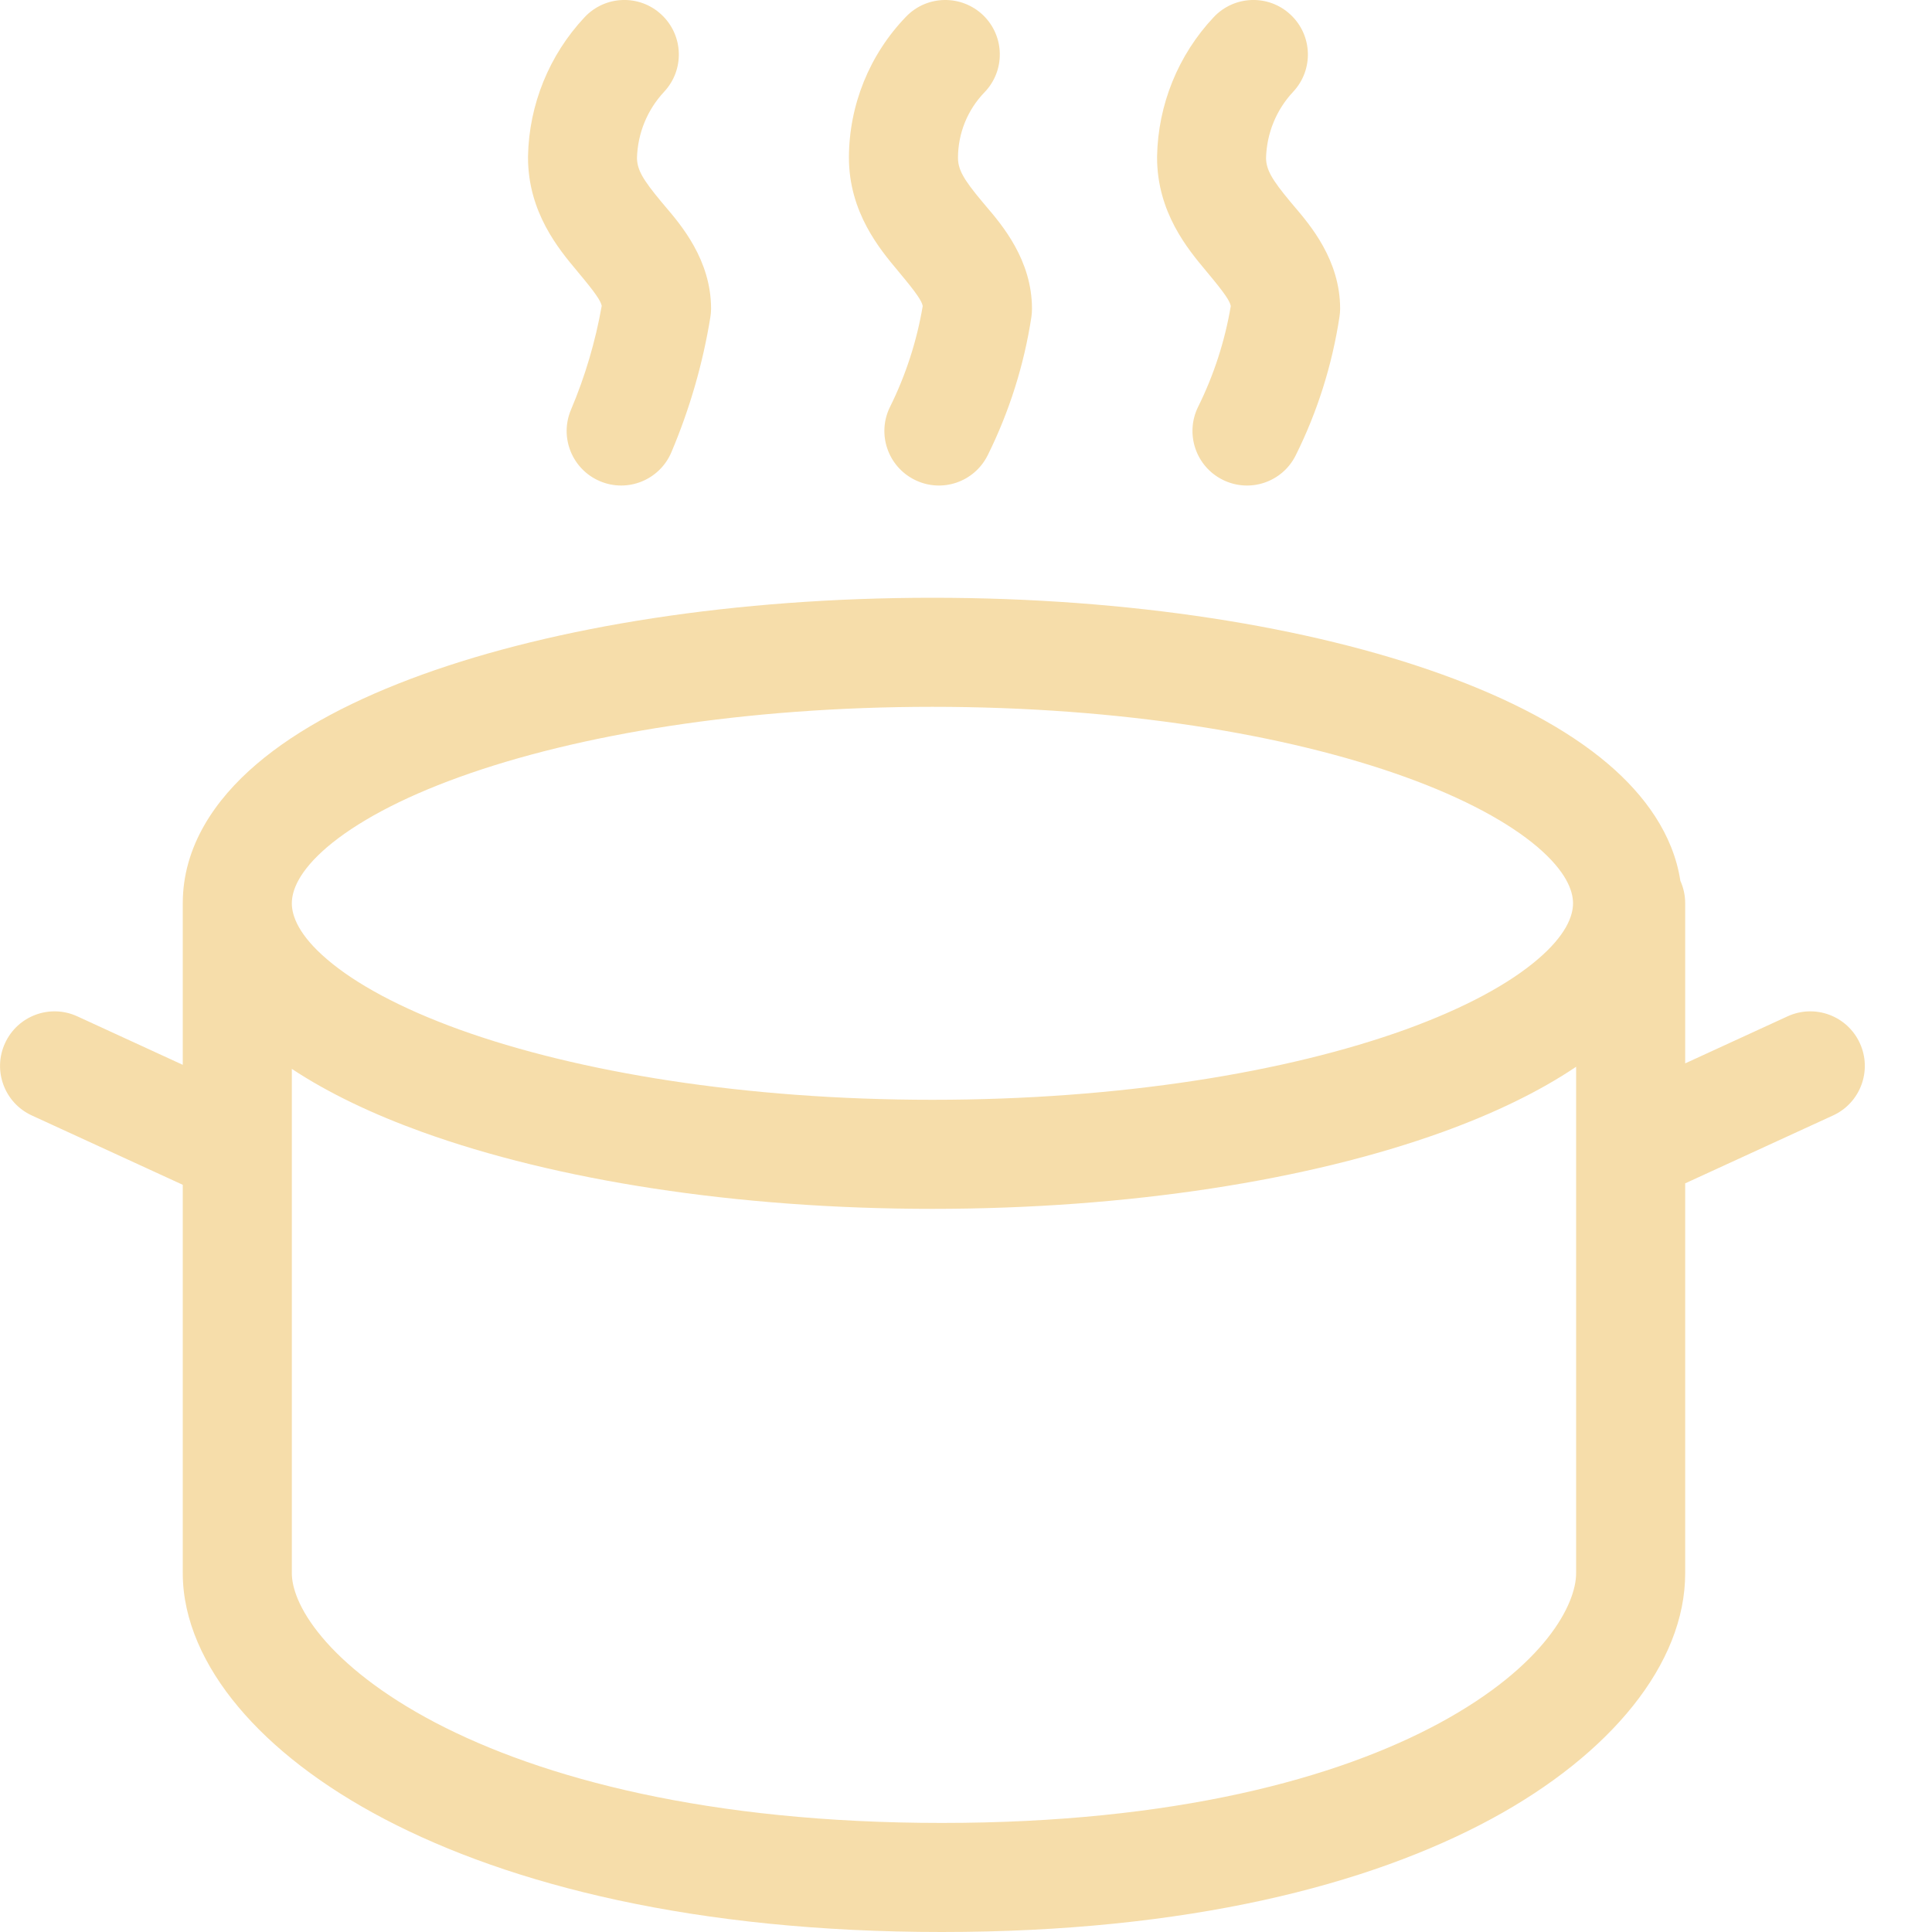 <svg width="20" height="20" viewBox="0 0 20 20" fill="none" xmlns="http://www.w3.org/2000/svg">
<path fill-rule="evenodd" clip-rule="evenodd" d="M6.848 0.152C7.076 0.365 7.088 0.722 6.875 0.95C6.701 1.136 6.601 1.38 6.594 1.635C6.596 1.756 6.651 1.855 6.846 2.089C6.857 2.102 6.87 2.117 6.883 2.133C7.051 2.33 7.361 2.692 7.361 3.196C7.361 3.227 7.358 3.257 7.353 3.287C7.275 3.767 7.139 4.235 6.95 4.682C6.828 4.969 6.497 5.103 6.21 4.981C5.923 4.859 5.789 4.528 5.911 4.241C6.057 3.896 6.164 3.535 6.229 3.166C6.218 3.115 6.17 3.039 5.98 2.813C5.978 2.809 5.975 2.806 5.972 2.803C5.785 2.58 5.466 2.198 5.466 1.63L5.466 1.619C5.476 1.083 5.685 0.57 6.051 0.179C6.264 -0.049 6.621 -0.061 6.848 0.152ZM13.36 0.152C13.588 0.365 13.6 0.722 13.387 0.95C13.212 1.136 13.113 1.38 13.106 1.635C13.108 1.756 13.163 1.855 13.358 2.089C13.369 2.102 13.382 2.117 13.395 2.133C13.563 2.33 13.873 2.692 13.873 3.196C13.873 3.225 13.87 3.253 13.866 3.281C13.79 3.779 13.638 4.262 13.414 4.712C13.276 4.992 12.937 5.106 12.658 4.967C12.379 4.829 12.265 4.49 12.403 4.211C12.566 3.882 12.68 3.53 12.741 3.168C12.731 3.117 12.684 3.042 12.492 2.813L12.484 2.803C12.297 2.58 11.978 2.198 11.978 1.63L11.978 1.619C11.988 1.083 12.196 0.57 12.563 0.179C12.776 -0.049 13.133 -0.061 13.36 0.152ZM10.178 0.158C10.402 0.375 10.408 0.732 10.191 0.956C10.016 1.137 9.918 1.379 9.917 1.631C9.917 1.754 9.971 1.853 10.169 2.089C10.18 2.102 10.193 2.117 10.206 2.133C10.374 2.33 10.683 2.692 10.683 3.196C10.683 3.225 10.681 3.253 10.677 3.281C10.601 3.779 10.448 4.262 10.225 4.712C10.086 4.992 9.748 5.106 9.469 4.967C9.19 4.829 9.075 4.49 9.214 4.211C9.377 3.882 9.491 3.53 9.552 3.168C9.542 3.117 9.495 3.042 9.303 2.813L9.295 2.803C9.108 2.58 8.788 2.198 8.788 1.63L8.788 1.628C8.79 1.085 9.002 0.563 9.38 0.172C9.596 -0.052 9.953 -0.058 10.178 0.158ZM3.388 8.768C3.092 9.021 3.021 9.22 3.021 9.351C3.021 9.482 3.092 9.681 3.388 9.933C3.682 10.184 4.14 10.435 4.756 10.658C5.982 11.1 7.713 11.385 9.652 11.385C11.592 11.385 13.323 11.1 14.549 10.658C15.164 10.435 15.622 10.184 15.916 9.933C16.212 9.681 16.284 9.482 16.284 9.351C16.284 9.22 16.212 9.021 15.916 8.768C15.622 8.518 15.164 8.266 14.549 8.044C13.323 7.601 11.592 7.317 9.652 7.317C7.713 7.317 5.982 7.601 4.756 8.044C4.14 8.266 3.682 8.518 3.388 8.768ZM1.892 9.351C1.892 8.764 2.223 8.279 2.656 7.91C3.09 7.539 3.686 7.231 4.372 6.983C5.751 6.485 7.617 6.188 9.652 6.188C11.687 6.188 13.554 6.485 14.932 6.983C15.619 7.231 16.214 7.539 16.649 7.91C17.023 8.229 17.321 8.635 17.395 9.118C17.427 9.189 17.445 9.268 17.445 9.35V11.008L18.505 10.521C18.788 10.391 19.123 10.515 19.253 10.799C19.383 11.082 19.259 11.417 18.976 11.547L17.445 12.25V16.286C17.445 17.225 16.672 18.161 15.441 18.828C14.174 19.514 12.293 20 9.749 20C7.204 20 5.286 19.514 3.983 18.832C3.332 18.491 2.821 18.093 2.467 17.67C2.116 17.252 1.892 16.774 1.892 16.286L1.892 12.265L0.329 11.547C0.046 11.417 -0.078 11.082 0.052 10.799C0.182 10.515 0.517 10.391 0.8 10.521L1.892 11.023L1.892 9.351ZM16.316 11.043V16.286C16.316 16.603 16 17.241 14.904 17.836C13.844 18.41 12.159 18.871 9.749 18.871C7.339 18.871 5.611 18.41 4.506 17.832C3.954 17.542 3.57 17.231 3.332 16.946C3.089 16.656 3.021 16.426 3.021 16.286L3.021 11.065C3.402 11.317 3.862 11.535 4.372 11.719C5.751 12.217 7.617 12.514 9.652 12.514C11.687 12.514 13.554 12.217 14.932 11.719C15.457 11.529 15.929 11.304 16.316 11.043Z" fill="#F6DDAA"/>
</svg>

